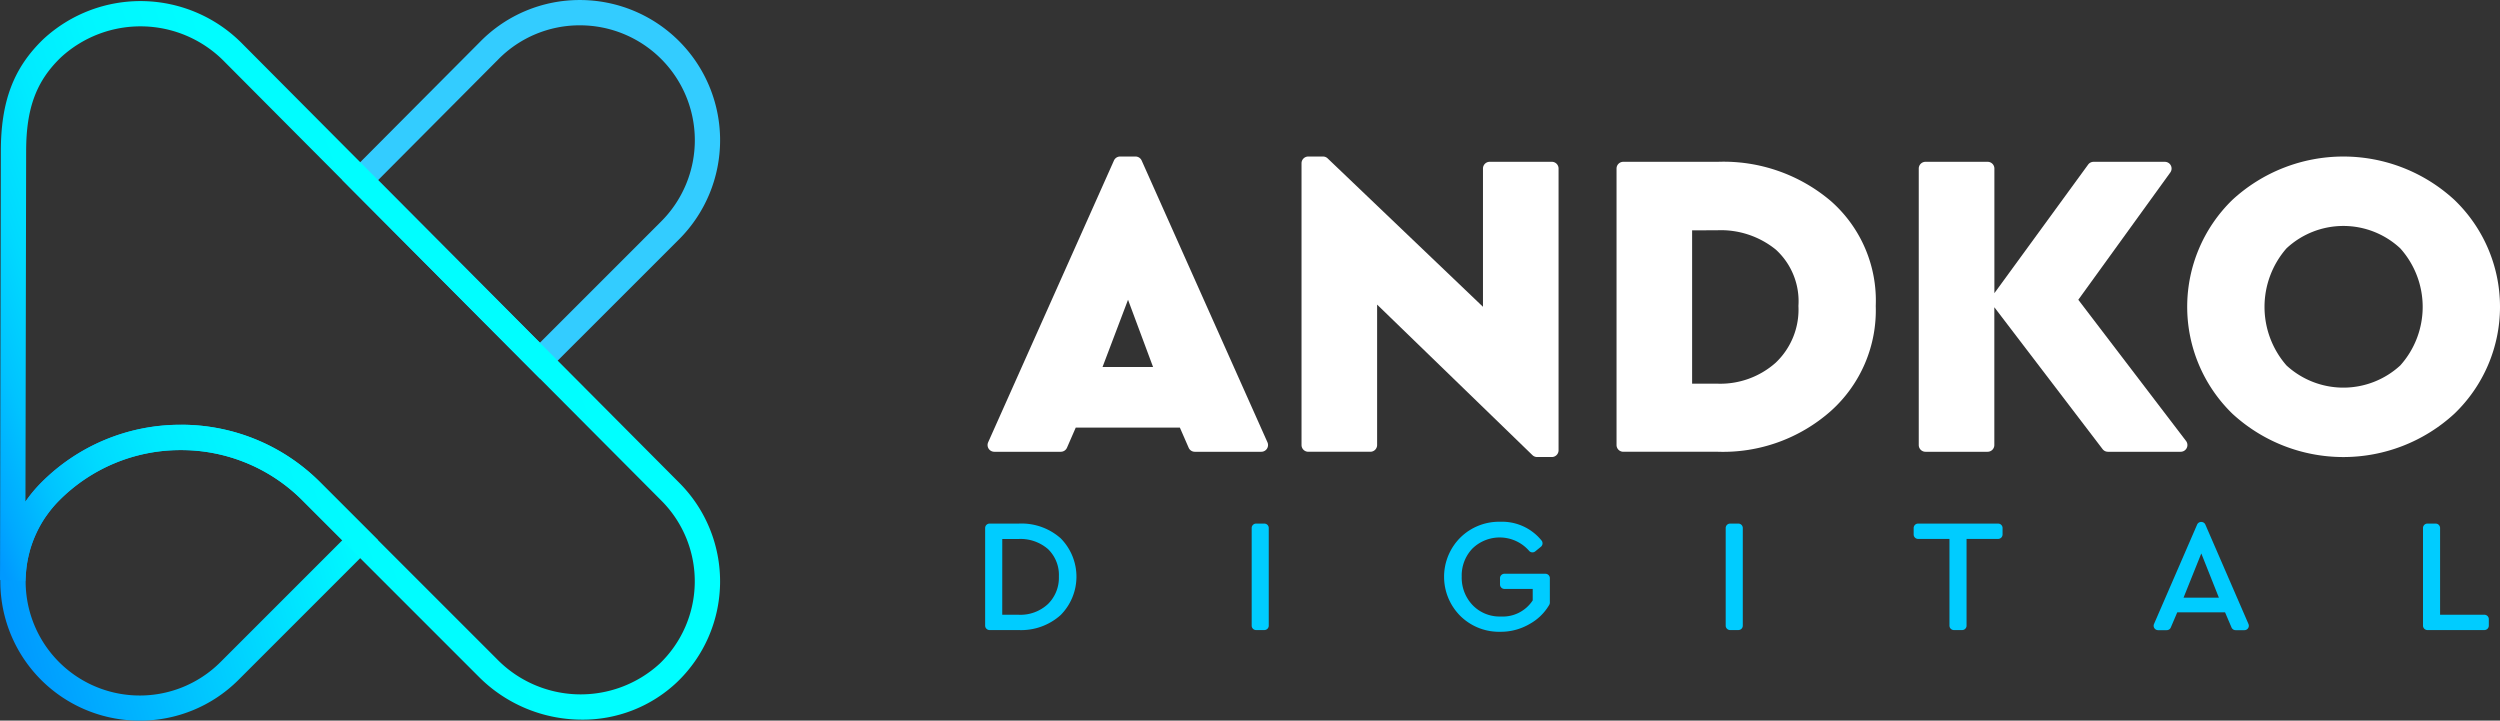 <svg xmlns="http://www.w3.org/2000/svg" xmlns:xlink="http://www.w3.org/1999/xlink" width="182.046" height="52.475" viewBox="0 0 182.046 52.475">
  <rect x="0" y="0" width="182.046" height="52.475" fill="#333333" stroke="none"/>
  <defs>
    <linearGradient id="linear-gradient" x1="0.003" y1="0.593" x2="0.997" y2="0.369" gradientUnits="objectBoundingBox">
      <stop offset="0" stop-color="#09f"/>
      <stop offset="1" stop-color="aqua"/>
    </linearGradient>
    <linearGradient id="linear-gradient-2" x1="-0.039" y1="0.697" x2="0.854" y2="0.371" gradientUnits="objectBoundingBox">
      <stop offset="0.009" stop-color="#09f"/>
      <stop offset="0.042" stop-color="#00a9ff"/>
      <stop offset="0.111" stop-color="#00c3ff"/>
      <stop offset="0.19" stop-color="#00d9ff"/>
      <stop offset="0.282" stop-color="#00eaff"/>
      <stop offset="0.396" stop-color="#00f6ff"/>
      <stop offset="0.556" stop-color="#00fdff"/>
      <stop offset="1" stop-color="aqua"/>
    </linearGradient>
  </defs>
  <g id="Group_1202" data-name="Group 1202" transform="translate(-282.812 -341.783)">
    <g id="Group_16" data-name="Group 16" transform="translate(282.812 341.783)">
      <g id="Group_14" data-name="Group 14" transform="translate(0.025)">
        <g id="Group_9" data-name="Group 9" transform="translate(71.713 11.398)">
          <g id="Group_7" data-name="Group 7" transform="translate(0.175)">
            <path id="Path_20" data-name="Path 20" d="M413.892,380.078H406.31l-.639,1.466a.49.49,0,0,1-.449.294h-4.843a.49.49,0,0,1-.447-.69l9.16-20.518a.489.489,0,0,1,.447-.291h1.124a.49.49,0,0,1,.447.291l9.16,20.518a.49.49,0,0,1-.447.69H414.98a.488.488,0,0,1-.448-.294Zm-3.775-9.309-1.856,4.895h3.679Z" transform="translate(-399.889 -360.339)" fill="#fff"/>
            <path id="Path_21" data-name="Path 21" d="M455.827,361.213v20.518a.49.49,0,0,1-.49.49h-1.072a.491.491,0,0,1-.341-.138l-11.31-10.963v10.227a.49.49,0,0,1-.49.49H437.6a.49.49,0,0,1-.49-.49V360.829a.49.49,0,0,1,.49-.49h1.074a.488.488,0,0,1,.338.136l11.311,10.806V361.213a.49.49,0,0,1,.49-.49h4.523A.49.49,0,0,1,455.827,361.213Z" transform="translate(-414.248 -360.339)" fill="#fff"/>
            <path id="Path_22" data-name="Path 22" d="M490.065,363.828a9.646,9.646,0,0,1,3.263,7.63,9.844,9.844,0,0,1-3.279,7.661,11.832,11.832,0,0,1-8.238,2.959h-6.868a.49.49,0,0,1-.49-.49V361.455a.49.49,0,0,1,.49-.49h6.868A12.054,12.054,0,0,1,490.065,363.828Zm-10.109,2.127V377.12h1.824a6.066,6.066,0,0,0,4.255-1.52,5.332,5.332,0,0,0,1.663-4.142,5.089,5.089,0,0,0-1.647-4.1,6.344,6.344,0,0,0-4.271-1.408Z" transform="translate(-428.652 -360.58)" fill="#fff"/>
            <path id="Path_23" data-name="Path 23" d="M523.669,381.886l-7.883-10.332v10.035a.49.49,0,0,1-.49.49h-4.523a.49.49,0,0,1-.49-.49V361.455a.49.49,0,0,1,.49-.49H515.3a.49.49,0,0,1,.49.49v9.075l6.827-9.364a.489.489,0,0,1,.4-.2H528.2a.489.489,0,0,1,.4.776l-6.7,9.268,7.846,10.282a.49.49,0,0,1-.389.787h-5.294A.489.489,0,0,1,523.669,381.886Z" transform="translate(-442.475 -360.58)" fill="#fff"/>
            <path id="Path_24" data-name="Path 24" d="M561.556,363.491a10.783,10.783,0,0,1,0,15.58,11.93,11.93,0,0,1-16.156,0,10.856,10.856,0,0,1,0-15.58,11.928,11.928,0,0,1,16.156,0Zm-12.221,3.535a6.48,6.48,0,0,0,0,8.526,6.12,6.12,0,0,0,8.286,0,6.385,6.385,0,0,0,0-8.526,6.076,6.076,0,0,0-8.286,0Z" transform="translate(-454.75 -360.339)" fill="#fff"/>
          </g>
          <g id="Group_8" data-name="Group 8" transform="translate(0 26.6)">
            <path id="Path_25" data-name="Path 25" d="M405.1,404.923a3.971,3.971,0,0,1,0,5.592,4.3,4.3,0,0,1-3.066,1.092h-2.109a.322.322,0,0,1-.322-.322v-7.109a.322.322,0,0,1,.322-.322h2.109A4.3,4.3,0,0,1,405.1,404.923Zm-4.252,5.569h1.174a2.941,2.941,0,0,0,2.15-.776,2.68,2.68,0,0,0,.8-2,2.618,2.618,0,0,0-.787-2,3.055,3.055,0,0,0-2.162-.74h-1.174Z" transform="translate(-399.604 -403.725)" fill="#0cf"/>
            <path id="Path_26" data-name="Path 26" d="M431.2,411.285v-7.109a.322.322,0,0,1,.322-.322h.6a.322.322,0,0,1,.322.322v7.109a.322.322,0,0,1-.322.322h-.6A.321.321,0,0,1,431.2,411.285Z" transform="translate(-411.793 -403.725)" fill="#0cf"/>
            <path id="Path_27" data-name="Path 27" d="M461.053,405.463l-.409.334a.323.323,0,0,1-.451-.044,2.844,2.844,0,0,0-4.127-.159,2.838,2.838,0,0,0-.776,2.044,2.891,2.891,0,0,0,.8,2.079,2.725,2.725,0,0,0,2.056.822,2.6,2.6,0,0,0,2.314-1.175v-.834H458.4a.322.322,0,0,1-.322-.322v-.46a.322.322,0,0,1,.322-.322h2.986a.322.322,0,0,1,.322.322v1.776a.329.329,0,0,1-.042.163,3.752,3.752,0,0,1-1.437,1.4,4.155,4.155,0,0,1-2.138.564,4.007,4.007,0,0,1-2.9-1.151,4.029,4.029,0,0,1,0-5.709,4.007,4.007,0,0,1,2.9-1.151,3.7,3.7,0,0,1,3.011,1.364A.324.324,0,0,1,461.053,405.463Z" transform="translate(-420.588 -403.644)" fill="#0cf"/>
            <path id="Path_28" data-name="Path 28" d="M487.394,411.285v-7.109a.322.322,0,0,1,.323-.322h.6a.322.322,0,0,1,.322.322v7.109a.321.321,0,0,1-.322.322h-.6A.322.322,0,0,1,487.394,411.285Z" transform="translate(-433.47 -403.725)" fill="#0cf"/>
            <path id="Path_29" data-name="Path 29" d="M513.53,404.97v6.315a.322.322,0,0,1-.323.322h-.6a.321.321,0,0,1-.322-.322V404.97H510a.322.322,0,0,1-.322-.322v-.472a.322.322,0,0,1,.322-.322h5.829a.322.322,0,0,1,.322.322v.472a.322.322,0,0,1-.322.322Z" transform="translate(-442.066 -403.725)" fill="#0cf"/>
            <path id="Path_30" data-name="Path 30" d="M539.854,410.234l-.469,1.1a.322.322,0,0,1-.3.2h-.624a.322.322,0,0,1-.3-.45l3.139-7.238a.322.322,0,0,1,.3-.193h0a.322.322,0,0,1,.3.193l3.139,7.238a.322.322,0,0,1-.3.45h-.636a.322.322,0,0,1-.3-.2l-.469-1.1Zm.458-1.069h2.572l-1.28-3.219Z" transform="translate(-453.047 -403.644)" fill="#0cf"/>
            <path id="Path_31" data-name="Path 31" d="M574.852,410.813v.472a.322.322,0,0,1-.322.322h-4.149a.322.322,0,0,1-.322-.322v-7.109a.322.322,0,0,1,.322-.322h.6a.322.322,0,0,1,.322.322v6.316h3.226A.322.322,0,0,1,574.852,410.813Z" transform="translate(-465.358 -403.725)" fill="#0cf"/>
          </g>
        </g>
        <g id="Group_13" data-name="Group 13">
          <g id="Group_12" data-name="Group 12">
            <g id="Group_10" data-name="Group 10" transform="translate(24.903)">
              <path id="Path_32" data-name="Path 32" d="M337.776,369.345,323.4,354.9l10.062-10.108a10.142,10.142,0,0,1,7.223-3.007h.012a10.209,10.209,0,0,1,7.218,17.427ZM326,354.9l11.783,11.838,8.83-8.829a8.366,8.366,0,0,0-5.915-14.282h-.01a8.312,8.312,0,0,0-5.92,2.464Z" transform="translate(-323.396 -341.783)" fill="#3cf"/>
            </g>
            <g id="Group_11" data-name="Group 11" transform="translate(0 30.932)">
              <path id="Path_33" data-name="Path 33" d="M293.006,413.684a10.134,10.134,0,0,1-10.116-11.007l.008-.1a10.122,10.122,0,0,1,.283-1.576l.039-.161a10.117,10.117,0,0,1,.521-1.44c.035-.079.072-.16.111-.241a10.153,10.153,0,0,1,.762-1.332c.031-.045.066-.092.1-.138l.039-.054a10.183,10.183,0,0,1,1.057-1.265,14.277,14.277,0,0,1,10.171-4.233H296a14.279,14.279,0,0,1,10.164,4.21l4.2,4.2-10.172,10.172A10.125,10.125,0,0,1,293.006,413.684Zm2.991-19.7h-.015a12.445,12.445,0,0,0-8.868,3.691,8.359,8.359,0,0,0-.864,1.037l-.114.155a8.283,8.283,0,0,0-.624,1.091c-.031.066-.06.13-.089.195a8.305,8.305,0,0,0-.427,1.176l-.03.13a8.262,8.262,0,0,0-.233,1.287l-.007.087a8.311,8.311,0,0,0,14.159,6.586l8.869-8.869-2.895-2.895A12.451,12.451,0,0,0,296,393.984Z" transform="translate(-282.853 -392.141)" fill="url(#linear-gradient)"/>
            </g>
          </g>
        </g>
      </g>
      <g id="Group_15" data-name="Group 15" transform="translate(0 0.076)">
        <path id="Path_34" data-name="Path 34" d="M325.189,394.234a10.6,10.6,0,0,1-7.5-3.11l-12.848-12.848a12.451,12.451,0,0,0-8.862-3.67h-.015A12.445,12.445,0,0,0,287.1,378.3a8.32,8.32,0,0,0-2.381,5.071l-.066.78-1.84-.079.061-31.223c0-3.644.93-6.091,3.109-8.18a10.407,10.407,0,0,1,14.5.374L332.288,377a10.156,10.156,0,0,1-.171,14.5A9.963,9.963,0,0,1,325.189,394.234Zm-29.207-21.471a14.279,14.279,0,0,1,10.164,4.21l12.848,12.848a8.52,8.52,0,0,0,11.848.343,8.313,8.313,0,0,0,.141-11.867L299.174,346.34A8.556,8.556,0,0,0,287.258,346c-1.805,1.73-2.542,3.716-2.542,6.852l-.05,25.5A10.139,10.139,0,0,1,285.793,377a14.277,14.277,0,0,1,10.171-4.233Z" transform="translate(-282.812 -341.907)" fill="url(#linear-gradient-2)"/>
      </g>
    </g>
  </g>
</svg>
